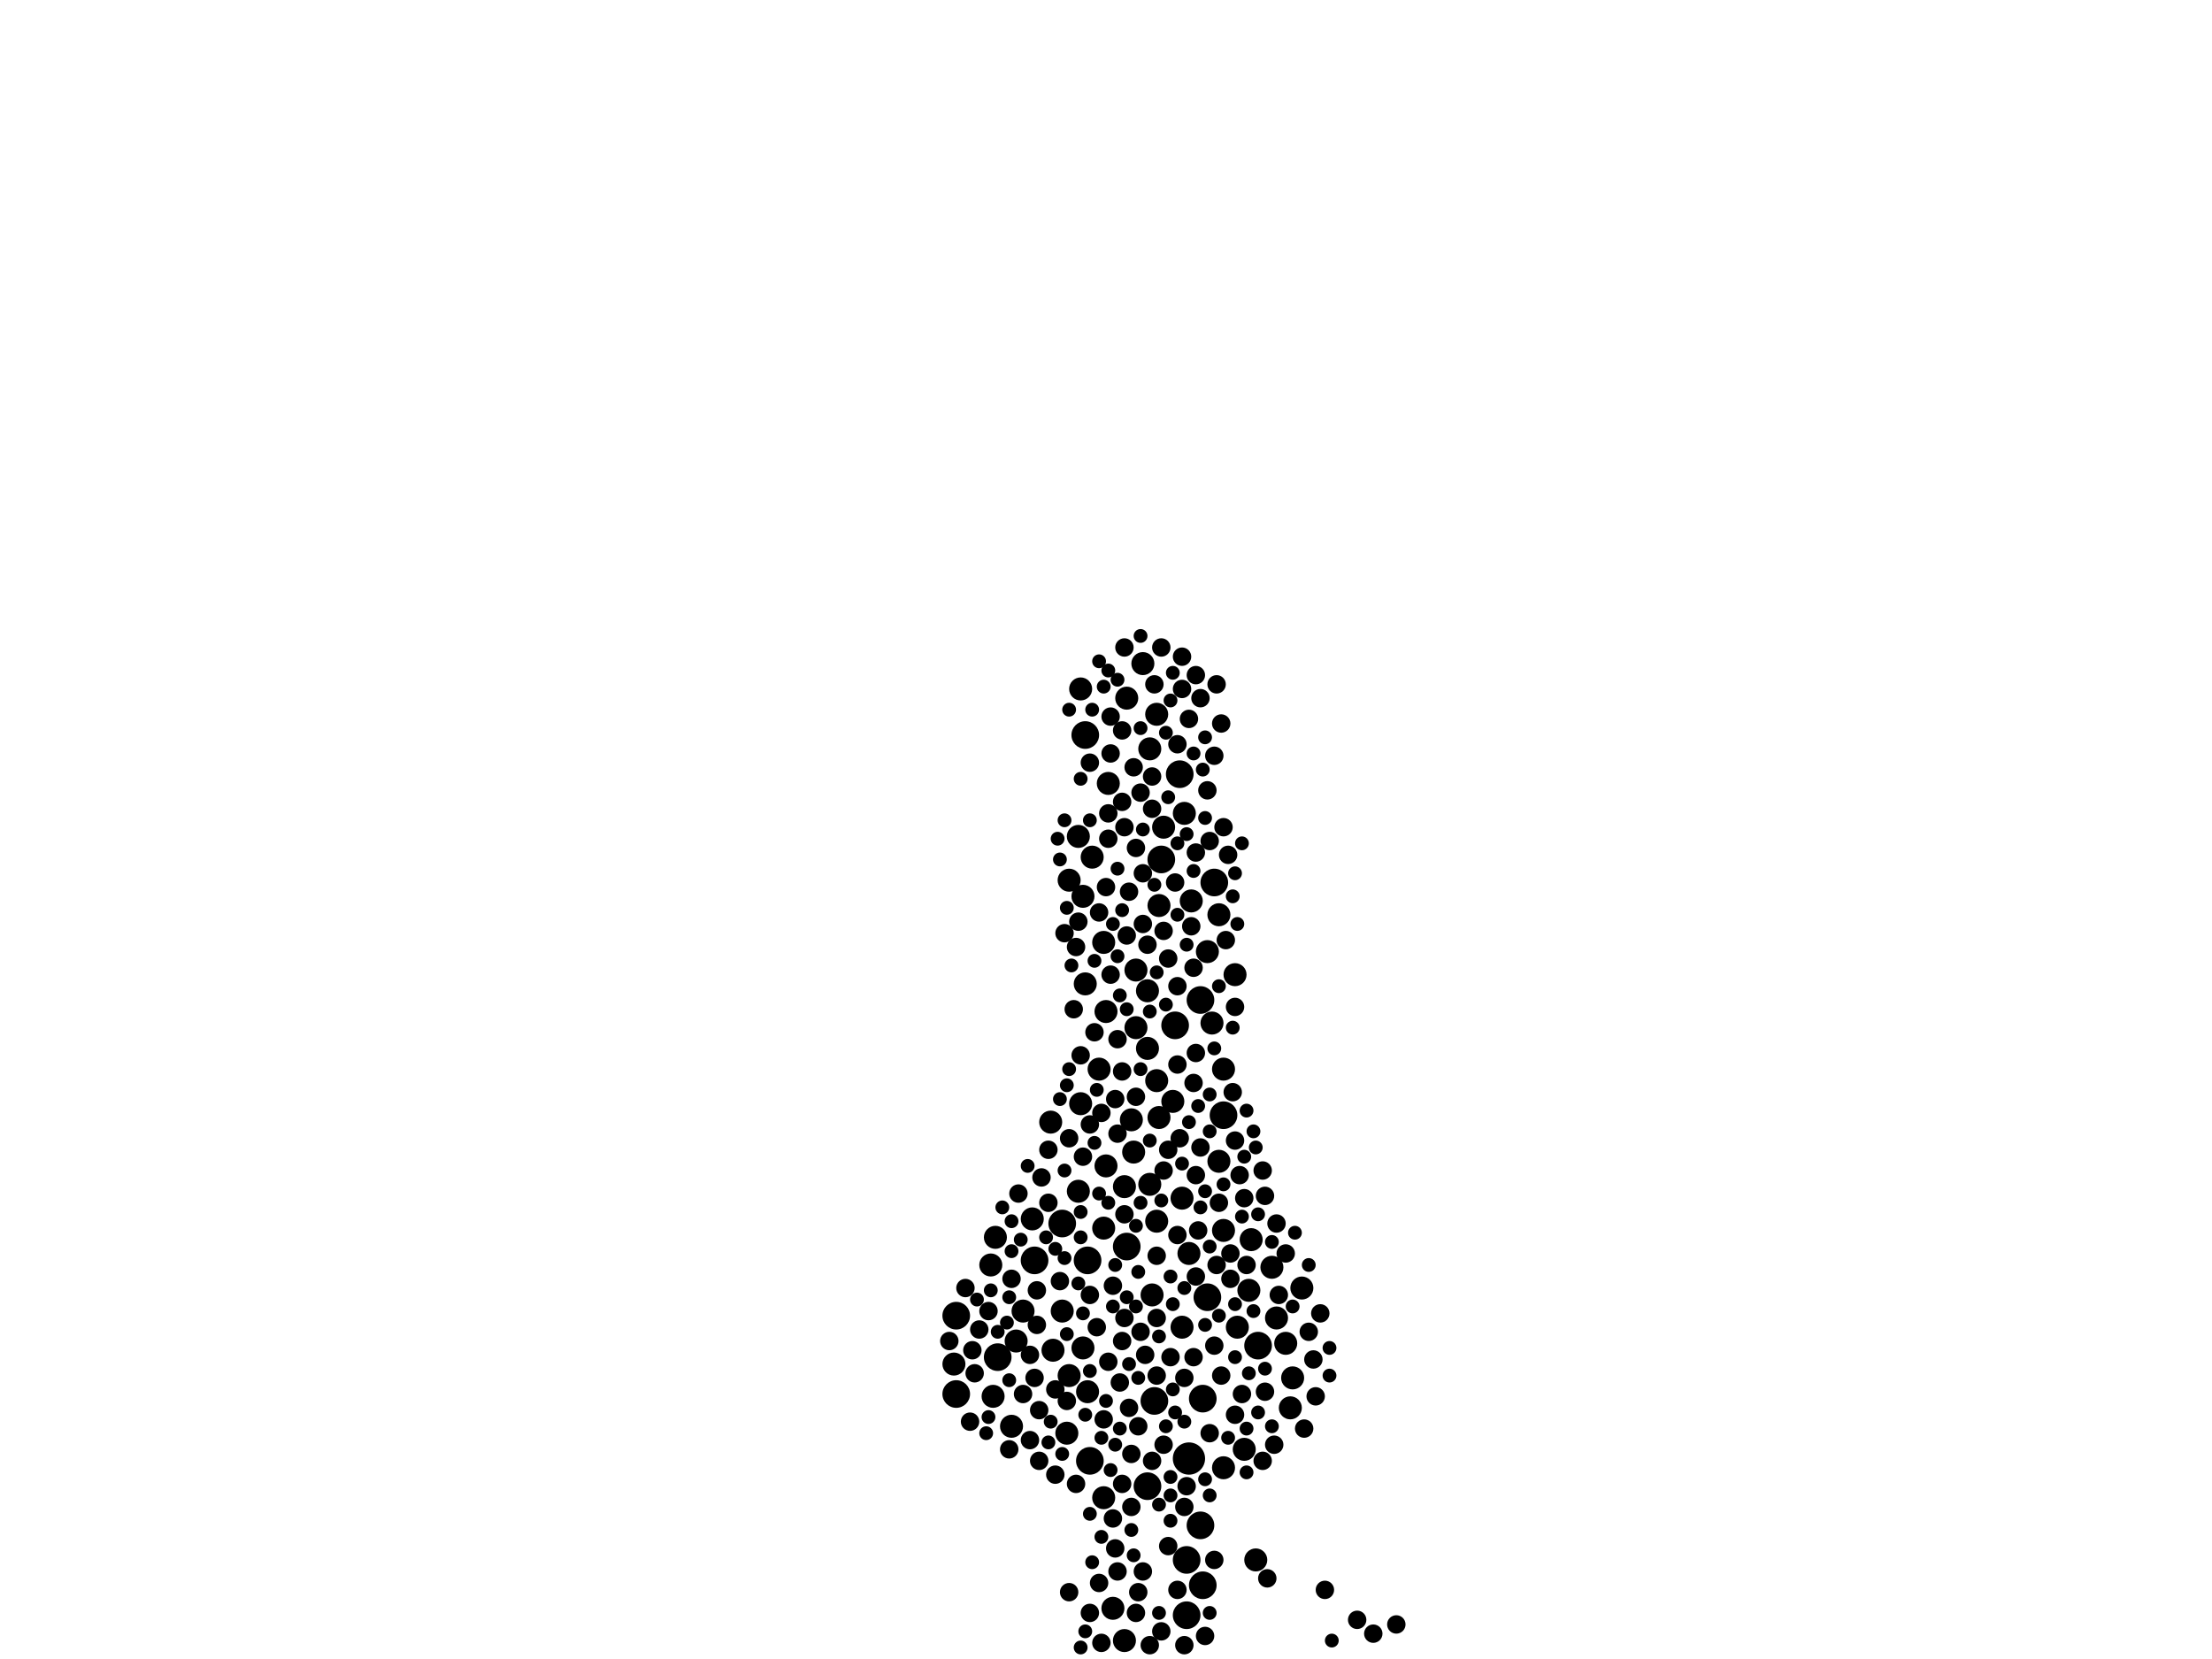<?xml version="1.0" encoding="utf-8"?>
<svg xmlns="http://www.w3.org/2000/svg"
     xmlns:xlink="http://www.w3.org/1999/xlink" width="1920" height="1440" >

            <defs>
            <style type="text/css"><![CDATA[
circle {stroke: none;}
.c0 {fill: #000000;}
]]></style>
            </defs>
<rect x="0" y="0" width="1920" height="1440" fill="white"/>
<circle cx="1032" cy="1266" r="14" class="c0"/>
<circle cx="944" cy="1094" r="12" class="c0"/>
<circle cx="898" cy="1094" r="12" class="c0"/>
<circle cx="1062" cy="968" r="12" class="c0"/>
<circle cx="830" cy="1210" r="12" class="c0"/>
<circle cx="1044" cy="1376" r="12" class="c0"/>
<circle cx="922" cy="1062" r="12" class="c0"/>
<circle cx="1042" cy="868" r="12" class="c0"/>
<circle cx="978" cy="1082" r="12" class="c0"/>
<circle cx="946" cy="1268" r="12" class="c0"/>
<circle cx="1020" cy="890" r="12" class="c0"/>
<circle cx="1030" cy="1402" r="12" class="c0"/>
<circle cx="1042" cy="1324" r="12" class="c0"/>
<circle cx="942" cy="638" r="12" class="c0"/>
<circle cx="1030" cy="1354" r="12" class="c0"/>
<circle cx="1002" cy="1216" r="12" class="c0"/>
<circle cx="1092" cy="1168" r="12" class="c0"/>
<circle cx="1024" cy="672" r="12" class="c0"/>
<circle cx="996" cy="1290" r="12" class="c0"/>
<circle cx="866" cy="1178" r="12" class="c0"/>
<circle cx="1008" cy="746" r="12" class="c0"/>
<circle cx="1044" cy="1214" r="12" class="c0"/>
<circle cx="1048" cy="1126" r="12" class="c0"/>
<circle cx="1054" cy="766" r="12" class="c0"/>
<circle cx="830" cy="1142" r="12" class="c0"/>
<circle cx="996" cy="910" r="10" class="c0"/>
<circle cx="1006" cy="786" r="10" class="c0"/>
<circle cx="944" cy="1208" r="10" class="c0"/>
<circle cx="1034" cy="782" r="10" class="c0"/>
<circle cx="1072" cy="846" r="10" class="c0"/>
<circle cx="1074" cy="1152" r="10" class="c0"/>
<circle cx="878" cy="1238" r="10" class="c0"/>
<circle cx="958" cy="1300" r="10" class="c0"/>
<circle cx="962" cy="680" r="10" class="c0"/>
<circle cx="1130" cy="1118" r="10" class="c0"/>
<circle cx="976" cy="1424" r="10" class="c0"/>
<circle cx="926" cy="1244" r="10" class="c0"/>
<circle cx="1048" cy="826" r="10" class="c0"/>
<circle cx="936" cy="1034" r="10" class="c0"/>
<circle cx="1026" cy="1040" r="10" class="c0"/>
<circle cx="1062" cy="928" r="10" class="c0"/>
<circle cx="1004" cy="1060" r="10" class="c0"/>
<circle cx="922" cy="1138" r="10" class="c0"/>
<circle cx="966" cy="1396" r="10" class="c0"/>
<circle cx="1086" cy="1076" r="10" class="c0"/>
<circle cx="1018" cy="956" r="10" class="c0"/>
<circle cx="938" cy="958" r="10" class="c0"/>
<circle cx="998" cy="1028" r="10" class="c0"/>
<circle cx="1028" cy="706" r="10" class="c0"/>
<circle cx="960" cy="878" r="10" class="c0"/>
<circle cx="862" cy="1212" r="10" class="c0"/>
<circle cx="864" cy="1074" r="10" class="c0"/>
<circle cx="958" cy="1066" r="10" class="c0"/>
<circle cx="940" cy="1170" r="10" class="c0"/>
<circle cx="888" cy="1138" r="10" class="c0"/>
<circle cx="954" cy="928" r="10" class="c0"/>
<circle cx="1122" cy="1196" r="10" class="c0"/>
<circle cx="986" cy="842" r="10" class="c0"/>
<circle cx="936" cy="726" r="10" class="c0"/>
<circle cx="1032" cy="1088" r="10" class="c0"/>
<circle cx="1010" cy="718" r="10" class="c0"/>
<circle cx="1090" cy="1354" r="10" class="c0"/>
<circle cx="992" cy="576" r="10" class="c0"/>
<circle cx="982" cy="972" r="10" class="c0"/>
<circle cx="1052" cy="888" r="10" class="c0"/>
<circle cx="1120" cy="1222" r="10" class="c0"/>
<circle cx="1004" cy="620" r="10" class="c0"/>
<circle cx="986" cy="892" r="10" class="c0"/>
<circle cx="1062" cy="1068" r="10" class="c0"/>
<circle cx="996" cy="860" r="10" class="c0"/>
<circle cx="914" cy="1172" r="10" class="c0"/>
<circle cx="984" cy="1000" r="10" class="c0"/>
<circle cx="960" cy="1012" r="10" class="c0"/>
<circle cx="912" cy="974" r="10" class="c0"/>
<circle cx="928" cy="764" r="10" class="c0"/>
<circle cx="1000" cy="1124" r="10" class="c0"/>
<circle cx="940" cy="778" r="10" class="c0"/>
<circle cx="1116" cy="1166" r="10" class="c0"/>
<circle cx="860" cy="1098" r="10" class="c0"/>
<circle cx="1058" cy="794" r="10" class="c0"/>
<circle cx="942" cy="854" r="10" class="c0"/>
<circle cx="998" cy="650" r="10" class="c0"/>
<circle cx="1104" cy="1100" r="10" class="c0"/>
<circle cx="948" cy="744" r="10" class="c0"/>
<circle cx="1080" cy="1258" r="10" class="c0"/>
<circle cx="928" cy="1194" r="10" class="c0"/>
<circle cx="896" cy="1058" r="10" class="c0"/>
<circle cx="1108" cy="1144" r="10" class="c0"/>
<circle cx="1058" cy="1008" r="10" class="c0"/>
<circle cx="828" cy="1184" r="10" class="c0"/>
<circle cx="1006" cy="970" r="10" class="c0"/>
<circle cx="938" cy="598" r="10" class="c0"/>
<circle cx="1004" cy="938" r="10" class="c0"/>
<circle cx="882" cy="1164" r="10" class="c0"/>
<circle cx="1062" cy="1274" r="10" class="c0"/>
<circle cx="958" cy="818" r="10" class="c0"/>
<circle cx="978" cy="606" r="10" class="c0"/>
<circle cx="1026" cy="1152" r="10" class="c0"/>
<circle cx="976" cy="1030" r="10" class="c0"/>
<circle cx="1084" cy="1120" r="10" class="c0"/>
<circle cx="916" cy="1280" r="8" class="c0"/>
<circle cx="966" cy="1318" r="8" class="c0"/>
<circle cx="976" cy="718" r="8" class="c0"/>
<circle cx="1024" cy="988" r="8" class="c0"/>
<circle cx="1028" cy="1428" r="8" class="c0"/>
<circle cx="1010" cy="1016" r="8" class="c0"/>
<circle cx="1146" cy="1140" r="8" class="c0"/>
<circle cx="838" cy="1118" r="8" class="c0"/>
<circle cx="1030" cy="1290" r="8" class="c0"/>
<circle cx="946" cy="1124" r="8" class="c0"/>
<circle cx="902" cy="1224" r="8" class="c0"/>
<circle cx="1076" cy="1020" r="8" class="c0"/>
<circle cx="1108" cy="1062" r="8" class="c0"/>
<circle cx="1050" cy="730" r="8" class="c0"/>
<circle cx="1000" cy="674" r="8" class="c0"/>
<circle cx="1056" cy="1098" r="8" class="c0"/>
<circle cx="1014" cy="1342" r="8" class="c0"/>
<circle cx="1098" cy="1038" r="8" class="c0"/>
<circle cx="986" cy="736" r="8" class="c0"/>
<circle cx="1004" cy="1090" r="8" class="c0"/>
<circle cx="1032" cy="624" r="8" class="c0"/>
<circle cx="1038" cy="740" r="8" class="c0"/>
<circle cx="980" cy="774" r="8" class="c0"/>
<circle cx="974" cy="930" r="8" class="c0"/>
<circle cx="994" cy="1176" r="8" class="c0"/>
<circle cx="878" cy="1110" r="8" class="c0"/>
<circle cx="1004" cy="1144" r="8" class="c0"/>
<circle cx="1010" cy="1254" r="8" class="c0"/>
<circle cx="990" cy="688" r="8" class="c0"/>
<circle cx="1212" cy="1410" r="8" class="c0"/>
<circle cx="1054" cy="1168" r="8" class="c0"/>
<circle cx="1046" cy="1420" r="8" class="c0"/>
<circle cx="902" cy="1268" r="8" class="c0"/>
<circle cx="928" cy="1382" r="8" class="c0"/>
<circle cx="1036" cy="940" r="8" class="c0"/>
<circle cx="974" cy="1288" r="8" class="c0"/>
<circle cx="974" cy="1164" r="8" class="c0"/>
<circle cx="978" cy="812" r="8" class="c0"/>
<circle cx="898" cy="1196" r="8" class="c0"/>
<circle cx="976" cy="1144" r="8" class="c0"/>
<circle cx="1004" cy="1194" r="8" class="c0"/>
<circle cx="1016" cy="1178" r="8" class="c0"/>
<circle cx="1106" cy="1254" r="8" class="c0"/>
<circle cx="976" cy="562" r="8" class="c0"/>
<circle cx="1054" cy="1354" r="8" class="c0"/>
<circle cx="982" cy="1262" r="8" class="c0"/>
<circle cx="952" cy="1152" r="8" class="c0"/>
<circle cx="1014" cy="832" r="8" class="c0"/>
<circle cx="958" cy="1232" r="8" class="c0"/>
<circle cx="970" cy="984" r="8" class="c0"/>
<circle cx="950" cy="896" r="8" class="c0"/>
<circle cx="962" cy="1182" r="8" class="c0"/>
<circle cx="966" cy="1116" r="8" class="c0"/>
<circle cx="1070" cy="948" r="8" class="c0"/>
<circle cx="962" cy="728" r="8" class="c0"/>
<circle cx="986" cy="1400" r="8" class="c0"/>
<circle cx="1010" cy="808" r="8" class="c0"/>
<circle cx="1022" cy="646" r="8" class="c0"/>
<circle cx="1060" cy="628" r="8" class="c0"/>
<circle cx="1026" cy="598" r="8" class="c0"/>
<circle cx="1072" cy="1228" r="8" class="c0"/>
<circle cx="970" cy="1364" r="8" class="c0"/>
<circle cx="1008" cy="562" r="8" class="c0"/>
<circle cx="968" cy="1344" r="8" class="c0"/>
<circle cx="924" cy="810" r="8" class="c0"/>
<circle cx="988" cy="1238" r="8" class="c0"/>
<circle cx="964" cy="654" r="8" class="c0"/>
<circle cx="970" cy="902" r="8" class="c0"/>
<circle cx="858" cy="1138" r="8" class="c0"/>
<circle cx="954" cy="1374" r="8" class="c0"/>
<circle cx="1096" cy="1268" r="8" class="c0"/>
<circle cx="1022" cy="856" r="8" class="c0"/>
<circle cx="900" cy="1150" r="8" class="c0"/>
<circle cx="1116" cy="1088" r="8" class="c0"/>
<circle cx="932" cy="876" r="8" class="c0"/>
<circle cx="1098" cy="1208" r="8" class="c0"/>
<circle cx="1072" cy="874" r="8" class="c0"/>
<circle cx="964" cy="622" r="8" class="c0"/>
<circle cx="928" cy="988" r="8" class="c0"/>
<circle cx="1058" cy="1044" r="8" class="c0"/>
<circle cx="1040" cy="1068" r="8" class="c0"/>
<circle cx="962" cy="706" r="8" class="c0"/>
<circle cx="1038" cy="1108" r="8" class="c0"/>
<circle cx="1060" cy="1194" r="8" class="c0"/>
<circle cx="992" cy="1364" r="8" class="c0"/>
<circle cx="986" cy="952" r="8" class="c0"/>
<circle cx="946" cy="976" r="8" class="c0"/>
<circle cx="1020" cy="766" r="8" class="c0"/>
<circle cx="1022" cy="924" r="8" class="c0"/>
<circle cx="1036" cy="840" r="8" class="c0"/>
<circle cx="1038" cy="586" r="8" class="c0"/>
<circle cx="1054" cy="656" r="8" class="c0"/>
<circle cx="964" cy="846" r="8" class="c0"/>
<circle cx="904" cy="1022" r="8" class="c0"/>
<circle cx="1050" cy="1244" r="8" class="c0"/>
<circle cx="980" cy="1222" r="8" class="c0"/>
<circle cx="824" cy="1164" r="8" class="c0"/>
<circle cx="1140" cy="1180" r="8" class="c0"/>
<circle cx="910" cy="1044" r="8" class="c0"/>
<circle cx="1068" cy="1088" r="8" class="c0"/>
<circle cx="1132" cy="1240" r="8" class="c0"/>
<circle cx="846" cy="1192" r="8" class="c0"/>
<circle cx="972" cy="1200" r="8" class="c0"/>
<circle cx="982" cy="1308" r="8" class="c0"/>
<circle cx="1036" cy="1178" r="8" class="c0"/>
<circle cx="1038" cy="1020" r="8" class="c0"/>
<circle cx="968" cy="954" r="8" class="c0"/>
<circle cx="1072" cy="990" r="8" class="c0"/>
<circle cx="842" cy="1234" r="8" class="c0"/>
<circle cx="1066" cy="742" r="8" class="c0"/>
<circle cx="976" cy="1054" r="8" class="c0"/>
<circle cx="1034" cy="804" r="8" class="c0"/>
<circle cx="1008" cy="1416" r="8" class="c0"/>
<circle cx="1026" cy="570" r="8" class="c0"/>
<circle cx="1136" cy="1156" r="8" class="c0"/>
<circle cx="1142" cy="1212" r="8" class="c0"/>
<circle cx="1002" cy="594" r="8" class="c0"/>
<circle cx="900" cy="1120" r="8" class="c0"/>
<circle cx="920" cy="1112" r="8" class="c0"/>
<circle cx="1028" cy="1308" r="8" class="c0"/>
<circle cx="850" cy="1154" r="8" class="c0"/>
<circle cx="990" cy="1156" r="8" class="c0"/>
<circle cx="1078" cy="1210" r="8" class="c0"/>
<circle cx="1028" cy="1196" r="8" class="c0"/>
<circle cx="1096" cy="1016" r="8" class="c0"/>
<circle cx="974" cy="634" r="8" class="c0"/>
<circle cx="1000" cy="1268" r="8" class="c0"/>
<circle cx="954" cy="792" r="8" class="c0"/>
<circle cx="998" cy="1428" r="8" class="c0"/>
<circle cx="1068" cy="1110" r="8" class="c0"/>
<circle cx="1042" cy="996" r="8" class="c0"/>
<circle cx="1150" cy="1380" r="8" class="c0"/>
<circle cx="1082" cy="1098" r="8" class="c0"/>
<circle cx="996" cy="820" r="8" class="c0"/>
<circle cx="956" cy="1426" r="8" class="c0"/>
<circle cx="940" cy="1004" r="8" class="c0"/>
<circle cx="974" cy="696" r="8" class="c0"/>
<circle cx="984" cy="666" r="8" class="c0"/>
<circle cx="888" cy="1210" r="8" class="c0"/>
<circle cx="1038" cy="914" r="8" class="c0"/>
<circle cx="1042" cy="606" r="8" class="c0"/>
<circle cx="910" cy="998" r="8" class="c0"/>
<circle cx="946" cy="662" r="8" class="c0"/>
<circle cx="884" cy="1036" r="8" class="c0"/>
<circle cx="1056" cy="594" r="8" class="c0"/>
<circle cx="988" cy="1382" r="8" class="c0"/>
<circle cx="1064" cy="816" r="8" class="c0"/>
<circle cx="1022" cy="1072" r="8" class="c0"/>
<circle cx="960" cy="770" r="8" class="c0"/>
<circle cx="936" cy="800" r="8" class="c0"/>
<circle cx="926" cy="1216" r="8" class="c0"/>
<circle cx="1022" cy="1380" r="8" class="c0"/>
<circle cx="894" cy="1250" r="8" class="c0"/>
<circle cx="876" cy="1258" r="8" class="c0"/>
<circle cx="1048" cy="686" r="8" class="c0"/>
<circle cx="1080" cy="1040" r="8" class="c0"/>
<circle cx="938" cy="916" r="8" class="c0"/>
<circle cx="992" cy="758" r="8" class="c0"/>
<circle cx="1000" cy="702" r="8" class="c0"/>
<circle cx="934" cy="1288" r="8" class="c0"/>
<circle cx="934" cy="822" r="8" class="c0"/>
<circle cx="1178" cy="1406" r="8" class="c0"/>
<circle cx="946" cy="1400" r="8" class="c0"/>
<circle cx="1100" cy="1370" r="8" class="c0"/>
<circle cx="1014" cy="998" r="8" class="c0"/>
<circle cx="916" cy="1206" r="8" class="c0"/>
<circle cx="956" cy="966" r="8" class="c0"/>
<circle cx="1110" cy="1124" r="8" class="c0"/>
<circle cx="894" cy="1176" r="8" class="c0"/>
<circle cx="1062" cy="718" r="8" class="c0"/>
<circle cx="844" cy="1172" r="8" class="c0"/>
<circle cx="992" cy="802" r="8" class="c0"/>
<circle cx="1192" cy="1418" r="8" class="c0"/>
<circle cx="1018" cy="1132" r="6" class="c0"/>
<circle cx="928" cy="928" r="6" class="c0"/>
<circle cx="1136" cy="1098" r="6" class="c0"/>
<circle cx="1050" cy="1082" r="6" class="c0"/>
<circle cx="1028" cy="1234" r="6" class="c0"/>
<circle cx="1090" cy="996" r="6" class="c0"/>
<circle cx="858" cy="1230" r="6" class="c0"/>
<circle cx="1036" cy="756" r="6" class="c0"/>
<circle cx="1046" cy="1150" r="6" class="c0"/>
<circle cx="978" cy="876" r="6" class="c0"/>
<circle cx="974" cy="790" r="6" class="c0"/>
<circle cx="962" cy="582" r="6" class="c0"/>
<circle cx="1036" cy="654" r="6" class="c0"/>
<circle cx="1042" cy="1048" r="6" class="c0"/>
<circle cx="1006" cy="1400" r="6" class="c0"/>
<circle cx="1050" cy="950" r="6" class="c0"/>
<circle cx="1016" cy="1282" r="6" class="c0"/>
<circle cx="984" cy="1350" r="6" class="c0"/>
<circle cx="1078" cy="1056" r="6" class="c0"/>
<circle cx="1054" cy="910" r="6" class="c0"/>
<circle cx="1014" cy="692" r="6" class="c0"/>
<circle cx="1084" cy="1192" r="6" class="c0"/>
<circle cx="946" cy="712" r="6" class="c0"/>
<circle cx="1058" cy="856" r="6" class="c0"/>
<circle cx="978" cy="1126" r="6" class="c0"/>
<circle cx="938" cy="1052" r="6" class="c0"/>
<circle cx="1046" cy="640" r="6" class="c0"/>
<circle cx="920" cy="746" r="6" class="c0"/>
<circle cx="876" cy="1126" r="6" class="c0"/>
<circle cx="926" cy="942" r="6" class="c0"/>
<circle cx="1016" cy="1320" r="6" class="c0"/>
<circle cx="870" cy="1048" r="6" class="c0"/>
<circle cx="938" cy="1074" r="6" class="c0"/>
<circle cx="1104" cy="1238" r="6" class="c0"/>
<circle cx="1020" cy="1226" r="6" class="c0"/>
<circle cx="922" cy="1262" r="6" class="c0"/>
<circle cx="892" cy="1012" r="6" class="c0"/>
<circle cx="908" cy="1074" r="6" class="c0"/>
<circle cx="1088" cy="1138" r="6" class="c0"/>
<circle cx="982" cy="1328" r="6" class="c0"/>
<circle cx="924" cy="1092" r="6" class="c0"/>
<circle cx="1004" cy="844" r="6" class="c0"/>
<circle cx="948" cy="616" r="6" class="c0"/>
<circle cx="1098" cy="1188" r="6" class="c0"/>
<circle cx="942" cy="1228" r="6" class="c0"/>
<circle cx="1012" cy="1238" r="6" class="c0"/>
<circle cx="1050" cy="1298" r="6" class="c0"/>
<circle cx="1046" cy="710" r="6" class="c0"/>
<circle cx="954" cy="1036" r="6" class="c0"/>
<circle cx="876" cy="1198" r="6" class="c0"/>
<circle cx="966" cy="1134" r="6" class="c0"/>
<circle cx="878" cy="1060" r="6" class="c0"/>
<circle cx="968" cy="1254" r="6" class="c0"/>
<circle cx="1028" cy="1118" r="6" class="c0"/>
<circle cx="1070" cy="892" r="6" class="c0"/>
<circle cx="1032" cy="974" r="6" class="c0"/>
<circle cx="1040" cy="960" r="6" class="c0"/>
<circle cx="1072" cy="1178" r="6" class="c0"/>
<circle cx="1016" cy="1108" r="6" class="c0"/>
<circle cx="886" cy="1076" r="6" class="c0"/>
<circle cx="954" cy="574" r="6" class="c0"/>
<circle cx="924" cy="1016" r="6" class="c0"/>
<circle cx="956" cy="1248" r="6" class="c0"/>
<circle cx="918" cy="728" r="6" class="c0"/>
<circle cx="988" cy="1104" r="6" class="c0"/>
<circle cx="1088" cy="982" r="6" class="c0"/>
<circle cx="920" cy="954" r="6" class="c0"/>
<circle cx="1092" cy="1226" r="6" class="c0"/>
<circle cx="1078" cy="732" r="6" class="c0"/>
<circle cx="1012" cy="872" r="6" class="c0"/>
<circle cx="1044" cy="668" r="6" class="c0"/>
<circle cx="878" cy="1086" r="6" class="c0"/>
<circle cx="964" cy="1276" r="6" class="c0"/>
<circle cx="1016" cy="1298" r="6" class="c0"/>
<circle cx="1124" cy="1070" r="6" class="c0"/>
<circle cx="990" cy="552" r="6" class="c0"/>
<circle cx="940" cy="1140" r="6" class="c0"/>
<circle cx="1154" cy="1194" r="6" class="c0"/>
<circle cx="1030" cy="820" r="6" class="c0"/>
<circle cx="1066" cy="1248" r="6" class="c0"/>
<circle cx="946" cy="1314" r="6" class="c0"/>
<circle cx="980" cy="1184" r="6" class="c0"/>
<circle cx="946" cy="1190" r="6" class="c0"/>
<circle cx="1072" cy="1132" r="6" class="c0"/>
<circle cx="956" cy="1334" r="6" class="c0"/>
<circle cx="1072" cy="758" r="6" class="c0"/>
<circle cx="860" cy="1120" r="6" class="c0"/>
<circle cx="1050" cy="982" r="6" class="c0"/>
<circle cx="988" cy="1196" r="6" class="c0"/>
<circle cx="998" cy="990" r="6" class="c0"/>
<circle cx="1092" cy="1054" r="6" class="c0"/>
<circle cx="1018" cy="584" r="6" class="c0"/>
<circle cx="1154" cy="1170" r="6" class="c0"/>
<circle cx="1074" cy="802" r="6" class="c0"/>
<circle cx="972" cy="864" r="6" class="c0"/>
<circle cx="970" cy="754" r="6" class="c0"/>
<circle cx="926" cy="788" r="6" class="c0"/>
<circle cx="926" cy="1158" r="6" class="c0"/>
<circle cx="968" cy="1098" r="6" class="c0"/>
<circle cx="960" cy="1216" r="6" class="c0"/>
<circle cx="1030" cy="724" r="6" class="c0"/>
<circle cx="950" cy="992" r="6" class="c0"/>
<circle cx="962" cy="1044" r="6" class="c0"/>
<circle cx="1070" cy="778" r="6" class="c0"/>
<circle cx="958" cy="596" r="6" class="c0"/>
<circle cx="970" cy="830" r="6" class="c0"/>
<circle cx="966" cy="802" r="6" class="c0"/>
<circle cx="970" cy="590" r="6" class="c0"/>
<circle cx="1046" cy="1284" r="6" class="c0"/>
<circle cx="938" cy="1430" r="6" class="c0"/>
<circle cx="1006" cy="1160" r="6" class="c0"/>
<circle cx="930" cy="838" r="6" class="c0"/>
<circle cx="1082" cy="964" r="6" class="c0"/>
<circle cx="990" cy="632" r="6" class="c0"/>
<circle cx="1050" cy="1400" r="6" class="c0"/>
<circle cx="1082" cy="1240" r="6" class="c0"/>
<circle cx="1046" cy="1034" r="6" class="c0"/>
<circle cx="948" cy="1356" r="6" class="c0"/>
<circle cx="950" cy="834" r="6" class="c0"/>
<circle cx="990" cy="1044" r="6" class="c0"/>
<circle cx="1008" cy="1042" r="6" class="c0"/>
<circle cx="910" cy="1252" r="6" class="c0"/>
<circle cx="928" cy="616" r="6" class="c0"/>
<circle cx="856" cy="1244" r="6" class="c0"/>
<circle cx="874" cy="1148" r="6" class="c0"/>
<circle cx="1122" cy="1134" r="6" class="c0"/>
<circle cx="1058" cy="1142" r="6" class="c0"/>
<circle cx="924" cy="712" r="6" class="c0"/>
<circle cx="1080" cy="1004" r="6" class="c0"/>
<circle cx="848" cy="1128" r="6" class="c0"/>
<circle cx="1062" cy="1028" r="6" class="c0"/>
<circle cx="1006" cy="1306" r="6" class="c0"/>
<circle cx="1022" cy="794" r="6" class="c0"/>
<circle cx="952" cy="946" r="6" class="c0"/>
<circle cx="998" cy="878" r="6" class="c0"/>
<circle cx="938" cy="676" r="6" class="c0"/>
<circle cx="992" cy="720" r="6" class="c0"/>
<circle cx="1012" cy="636" r="6" class="c0"/>
<circle cx="916" cy="1084" r="6" class="c0"/>
<circle cx="1018" cy="1206" r="6" class="c0"/>
<circle cx="936" cy="1114" r="6" class="c0"/>
<circle cx="1002" cy="768" r="6" class="c0"/>
<circle cx="1026" cy="1010" r="6" class="c0"/>
<circle cx="1156" cy="1424" r="6" class="c0"/>
<circle cx="990" cy="928" r="6" class="c0"/>
<circle cx="866" cy="1156" r="6" class="c0"/>
<circle cx="912" cy="1234" r="6" class="c0"/>
<circle cx="1022" cy="732" r="6" class="c0"/>
<circle cx="1082" cy="1278" r="6" class="c0"/>
<circle cx="942" cy="1416" r="6" class="c0"/>
<circle cx="1016" cy="608" r="6" class="c0"/>
<circle cx="972" cy="1240" r="6" class="c0"/>
<circle cx="986" cy="1064" r="6" class="c0"/>
<circle cx="986" cy="1134" r="6" class="c0"/>
<circle cx="1104" cy="1078" r="6" class="c0"/>
</svg>
